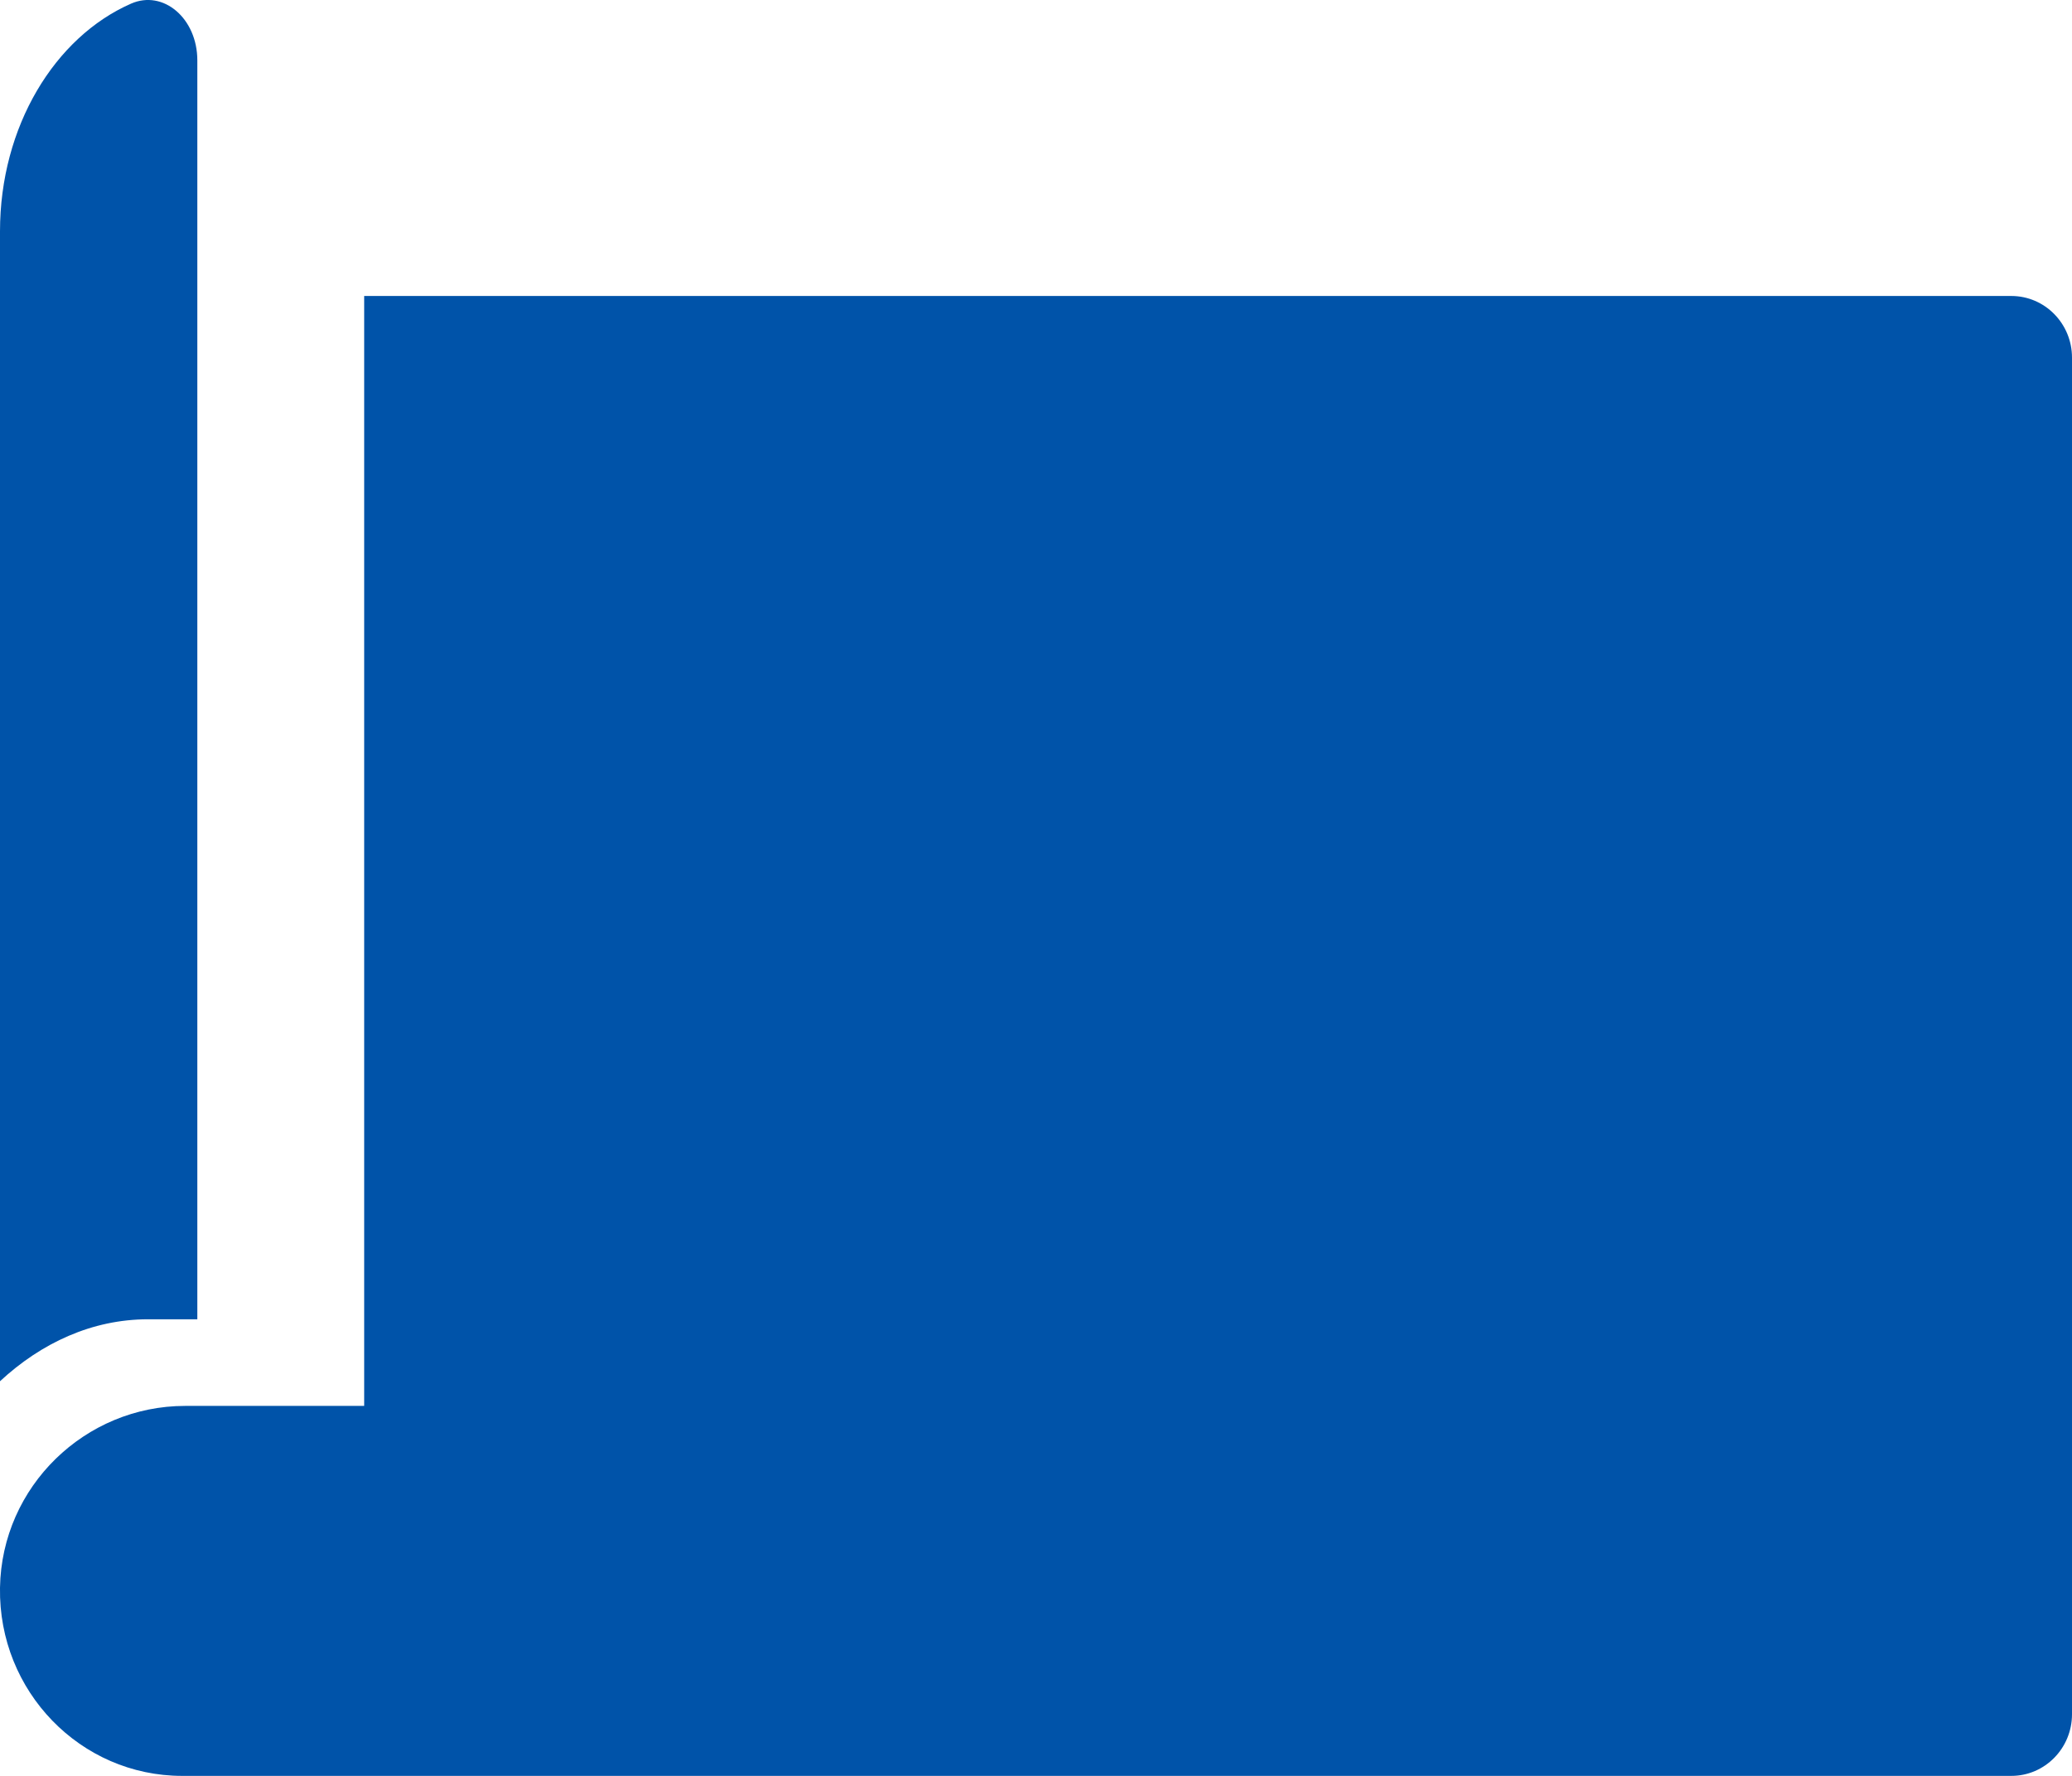 <svg width="21" height="18" viewBox="0 0 21 18" fill="none" xmlns="http://www.w3.org/2000/svg">
<path d="M2 13.372V0.612C2 0.186 1.655 -0.107 1.328 0.037C0.555 0.376 0 1.282 0 2.345V14C0.419 13.611 0.935 13.372 1.5 13.372H2Z" fill="#0053A9"/>
<path d="M3.691 3V14.25H1.876C0.864 14.25 0.017 15.065 0 16.093C-0.017 17.143 0.816 18 1.846 18H20.385C20.725 18 21 17.72 21 17.375V3.625C21 3.28 20.725 3 20.385 3H3.691Z" fill="#0053A9"/>
</svg>
